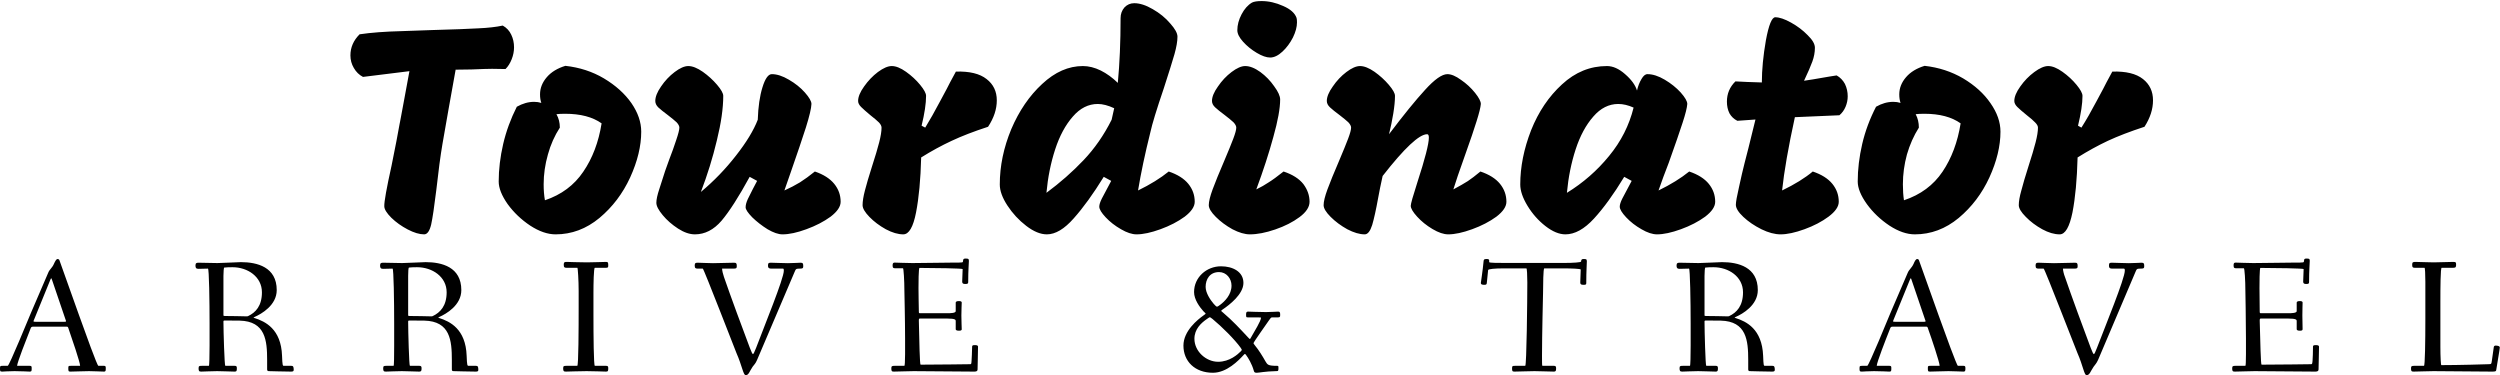 <svg data-v-423bf9ae="" xmlns="http://www.w3.org/2000/svg" viewBox="0 0 1285.986 193" class="fontAboveSlogan"><!----><!----><!----><g data-v-423bf9ae="" id="05a853ef-4a70-4449-bf9a-3778cce3e896" fill="black" transform="matrix(10.959,0,0,10.959,170.719,5.482)"><path d="M8.02 0.70L8.02 0.70Q8.29 0.85 8.42 1.13L8.42 1.13L8.42 1.13Q8.55 1.40 8.55 1.72L8.55 1.72L8.55 1.72Q8.55 2.00 8.44 2.28L8.44 2.28L8.44 2.28Q8.33 2.56 8.15 2.74L8.15 2.74L8.15 2.74Q7.94 2.73 7.52 2.73L7.52 2.73L7.52 2.73Q7.25 2.73 6.55 2.76L6.55 2.76L5.81 2.77L5.81 2.77Q5.88 2.37 5.47 4.66L5.47 4.66L5.19 6.26L5.19 6.26Q5.05 7.08 4.90 8.43L4.90 8.43L4.90 8.43Q4.76 9.58 4.66 10.04L4.66 10.04L4.66 10.04Q4.55 10.50 4.33 10.50L4.33 10.50L4.33 10.50Q4.00 10.50 3.56 10.27L3.56 10.27L3.56 10.27Q3.12 10.04 2.79 9.72L2.79 9.72L2.79 9.72Q2.46 9.39 2.46 9.18L2.46 9.18L2.46 9.18Q2.45 8.86 2.80 7.28L2.80 7.28L2.80 7.28Q3.07 5.95 3.18 5.31L3.18 5.31L3.18 5.31Q3.18 5.33 3.40 4.14L3.40 4.14L3.40 4.14Q3.60 3.08 3.64 2.84L3.64 2.84L1.46 3.11L1.46 3.11Q1.19 2.97 1.03 2.69L1.03 2.69L1.03 2.69Q0.87 2.42 0.87 2.10L0.87 2.10L0.87 2.10Q0.87 1.54 1.30 1.11L1.30 1.11L1.30 1.11Q2.10 0.99 3.30 0.96L3.30 0.96L3.30 0.96Q4.49 0.92 4.72 0.91L4.72 0.91L4.72 0.91Q6.19 0.87 6.87 0.83L6.87 0.83L6.87 0.83Q7.55 0.80 8.02 0.70L8.02 0.70ZM10.96 2.59L10.96 2.59Q11.96 2.70 12.77 3.18L12.77 3.18L12.77 3.18Q13.59 3.67 14.06 4.34L14.06 4.34L14.06 4.34Q14.52 5.01 14.52 5.68L14.52 5.68L14.52 5.68Q14.52 6.69 14 7.83L14 7.83L14 7.83Q13.48 8.96 12.56 9.73L12.56 9.73L12.56 9.73Q11.63 10.50 10.50 10.50L10.50 10.50L10.50 10.50Q9.94 10.50 9.31 10.09L9.31 10.09L9.31 10.09Q8.68 9.67 8.25 9.08L8.25 9.08L8.25 9.08Q7.83 8.48 7.83 8.02L7.83 8.02L7.83 8.02Q7.83 7.17 8.04 6.26L8.04 6.26L8.04 6.26Q8.25 5.36 8.68 4.51L8.68 4.51L8.68 4.51Q9.09 4.28 9.49 4.28L9.49 4.28L9.49 4.28Q9.67 4.28 9.83 4.33L9.83 4.33L9.83 4.33Q9.77 4.16 9.77 3.93L9.77 3.93L9.77 3.93Q9.77 3.49 10.09 3.12L10.09 3.12L10.09 3.12Q10.40 2.76 10.96 2.59L10.96 2.59ZM10.00 8.90L10.00 8.90Q11.16 8.51 11.80 7.56L11.80 7.56L11.80 7.56Q12.45 6.61 12.66 5.29L12.66 5.29L12.66 5.29Q12.03 4.84 10.95 4.84L10.95 4.84L10.95 4.84Q10.68 4.84 10.54 4.86L10.54 4.86L10.54 4.86Q10.70 5.14 10.70 5.49L10.70 5.49L10.70 5.49Q10.33 6.06 10.14 6.75L10.14 6.75L10.14 6.75Q9.94 7.45 9.94 8.15L9.94 8.15L9.94 8.15Q9.94 8.57 10.00 8.90L10.00 8.90ZM17.04 10.50L17.04 10.50Q16.67 10.50 16.25 10.23L16.25 10.23L16.25 10.23Q15.82 9.95 15.53 9.60L15.53 9.60L15.53 9.60Q15.23 9.24 15.23 9.02L15.23 9.02L15.23 9.02Q15.23 8.79 15.37 8.37L15.37 8.37L15.37 8.37Q15.50 7.95 15.64 7.53L15.64 7.53L15.64 7.53Q15.79 7.11 15.83 7L15.83 7L15.83 7Q16.02 6.51 16.16 6.08L16.16 6.08L16.16 6.08Q16.31 5.64 16.31 5.49L16.31 5.49L16.31 5.49Q16.31 5.38 16.18 5.24L16.18 5.24L16.18 5.24Q16.04 5.11 15.78 4.91L15.78 4.91L15.78 4.91Q15.47 4.68 15.32 4.54L15.32 4.54L15.32 4.54Q15.18 4.40 15.18 4.24L15.18 4.24L15.18 4.24Q15.18 3.95 15.45 3.56L15.45 3.56L15.45 3.56Q15.72 3.16 16.09 2.88L16.09 2.88L16.09 2.88Q16.46 2.60 16.73 2.60L16.73 2.60L16.73 2.60Q17.02 2.60 17.41 2.87L17.41 2.87L17.41 2.87Q17.79 3.14 18.08 3.48L18.08 3.48L18.08 3.48Q18.37 3.82 18.37 4.00L18.37 4.00L18.37 4.00Q18.37 4.87 18.07 6.09L18.07 6.09L18.07 6.09Q17.78 7.31 17.32 8.51L17.32 8.51L17.32 8.51Q18.24 7.74 18.97 6.80L18.97 6.80L18.97 6.80Q19.70 5.87 19.99 5.12L19.99 5.12L19.99 5.12Q20.02 4.21 20.21 3.60L20.21 3.60L20.21 3.60Q20.40 2.98 20.65 2.98L20.65 2.98L20.65 2.98Q21.01 2.98 21.45 3.24L21.45 3.24L21.45 3.24Q21.90 3.50 22.20 3.84L22.20 3.84L22.20 3.84Q22.51 4.19 22.51 4.38L22.51 4.38L22.51 4.38Q22.50 4.68 22.25 5.48L22.25 5.48L22.25 5.48Q21.99 6.29 21.55 7.55L21.55 7.55L21.55 7.55Q21.28 8.33 21.24 8.44L21.24 8.44L21.24 8.44Q21.64 8.26 21.97 8.06L21.97 8.06L21.97 8.06Q22.30 7.85 22.67 7.55L22.67 7.55L22.67 7.55Q23.28 7.76 23.58 8.13L23.58 8.13L23.58 8.13Q23.88 8.50 23.88 8.97L23.88 8.97L23.88 8.97Q23.88 9.31 23.41 9.67L23.41 9.67L23.41 9.67Q22.93 10.02 22.27 10.26L22.27 10.26L22.27 10.26Q21.62 10.50 21.15 10.50L21.15 10.50L21.15 10.50Q20.86 10.50 20.45 10.26L20.45 10.26L20.45 10.26Q20.05 10.01 19.73 9.70L19.73 9.70L19.73 9.70Q19.42 9.38 19.42 9.23L19.42 9.23L19.42 9.23Q19.42 9.07 19.52 8.85L19.52 8.85L19.52 8.85Q19.63 8.62 19.76 8.37L19.76 8.37L19.76 8.37Q19.89 8.11 19.96 7.99L19.96 7.99L19.61 7.80L19.61 7.80Q18.84 9.21 18.29 9.86L18.29 9.86L18.29 9.86Q17.74 10.50 17.04 10.50L17.04 10.50ZM26.82 10.50L26.82 10.50Q26.45 10.50 26.00 10.26L26.00 10.26L26.00 10.26Q25.55 10.01 25.23 9.68L25.23 9.68L25.23 9.68Q24.91 9.35 24.91 9.13L24.91 9.13L24.91 9.13Q24.91 8.86 25.02 8.44L25.02 8.44L25.02 8.44Q25.13 8.01 25.35 7.32L25.35 7.32L25.35 7.32Q25.58 6.61 25.69 6.18L25.69 6.18L25.69 6.18Q25.80 5.75 25.80 5.49L25.80 5.49L25.80 5.49Q25.80 5.38 25.68 5.25L25.68 5.25L25.68 5.25Q25.55 5.12 25.28 4.91L25.28 4.91L25.28 4.91Q24.98 4.66 24.84 4.52L24.84 4.52L24.84 4.52Q24.70 4.38 24.70 4.24L24.70 4.24L24.70 4.24Q24.70 3.95 24.98 3.56L24.98 3.56L24.98 3.56Q25.26 3.16 25.63 2.88L25.63 2.88L25.63 2.88Q26.01 2.60 26.28 2.60L26.28 2.60L26.28 2.60Q26.57 2.60 26.95 2.87L26.95 2.87L26.95 2.87Q27.33 3.14 27.61 3.48L27.61 3.48L27.61 3.48Q27.89 3.82 27.89 4.00L27.89 4.00L27.89 4.00Q27.89 4.54 27.68 5.40L27.68 5.40L27.85 5.49L27.85 5.49Q28.17 4.97 28.55 4.25L28.55 4.25L28.55 4.25Q28.94 3.53 29.02 3.36L29.02 3.36L29.29 2.86L29.29 2.86Q30.25 2.83 30.73 3.21L30.73 3.21L30.73 3.21Q31.21 3.58 31.21 4.21L31.21 4.21L31.21 4.21Q31.21 4.83 30.80 5.45L30.80 5.45L30.80 5.45Q29.79 5.78 29.09 6.11L29.09 6.11L29.09 6.11Q28.38 6.44 27.66 6.89L27.66 6.89L27.66 6.89Q27.62 8.44 27.42 9.47L27.42 9.47L27.42 9.47Q27.22 10.50 26.82 10.50L26.82 10.50ZM39.28 7.55L39.28 7.55Q39.90 7.76 40.20 8.13L40.20 8.13L40.20 8.13Q40.50 8.50 40.50 8.97L40.50 8.97L40.50 8.97Q40.50 9.31 40.03 9.67L40.03 9.67L40.03 9.67Q39.55 10.02 38.89 10.26L38.89 10.26L38.89 10.26Q38.23 10.50 37.77 10.50L37.77 10.50L37.77 10.50Q37.45 10.50 37.04 10.26L37.04 10.26L37.04 10.26Q36.62 10.02 36.32 9.70L36.32 9.70L36.32 9.70Q36.02 9.38 36.02 9.20L36.02 9.20L36.02 9.20Q36.02 9.06 36.14 8.82L36.14 8.82L36.14 8.82Q36.26 8.58 36.40 8.33L36.40 8.33L36.40 8.33Q36.54 8.08 36.58 7.99L36.58 7.99L36.23 7.80L36.23 7.80Q35.49 9.00 34.82 9.75L34.82 9.75L34.82 9.75Q34.16 10.50 33.56 10.50L33.56 10.50L33.56 10.50Q33.11 10.50 32.59 10.10L32.59 10.10L32.59 10.10Q32.07 9.70 31.71 9.15L31.71 9.15L31.71 9.15Q31.35 8.60 31.35 8.16L31.35 8.16L31.35 8.16Q31.35 6.86 31.89 5.56L31.89 5.56L31.89 5.56Q32.44 4.27 33.34 3.44L33.34 3.44L33.34 3.44Q34.24 2.60 35.25 2.60L35.25 2.60L35.25 2.60Q35.66 2.60 36.09 2.81L36.09 2.81L36.09 2.81Q36.51 3.02 36.89 3.39L36.89 3.39L36.89 3.39Q37.02 2.03 37.02 0.35L37.02 0.35L37.02 0.35Q37.02 0.06 37.20-0.15L37.20-0.15L37.20-0.15Q37.39-0.35 37.66-0.35L37.66-0.35L37.66-0.35Q38.05-0.35 38.53-0.07L38.53-0.07L38.53-0.07Q39.02 0.21 39.35 0.60L39.35 0.60L39.35 0.60Q39.69 0.98 39.69 1.22L39.69 1.22L39.69 1.22Q39.69 1.54 39.55 2.04L39.55 2.04L39.55 2.04Q39.41 2.53 39.05 3.64L39.05 3.64L39.05 3.64Q38.54 5.14 38.42 5.70L38.42 5.70L38.42 5.70Q38.04 7.22 37.84 8.44L37.84 8.44L37.84 8.44Q38.70 8.02 39.28 7.55L39.28 7.55ZM33.54 8.55L33.54 8.55Q34.50 7.84 35.28 7.02L35.28 7.02L35.28 7.02Q36.06 6.20 36.60 5.12L36.60 5.12L36.72 4.58L36.72 4.58Q36.29 4.38 35.95 4.38L35.95 4.38L35.95 4.38Q35.29 4.38 34.78 4.97L34.78 4.97L34.78 4.97Q34.26 5.56 33.95 6.51L33.95 6.51L33.95 6.51Q33.64 7.46 33.54 8.55L33.54 8.55ZM44.04 2.20L44.04 2.20Q43.78 2.20 43.41 1.98L43.41 1.98L43.41 1.98Q43.04 1.76 42.77 1.46L42.77 1.46L42.77 1.46Q42.50 1.16 42.50 0.92L42.50 0.92L42.50 0.92Q42.50 0.55 42.70 0.17L42.70 0.17L42.70 0.17Q42.90-0.21 43.19-0.38L43.19-0.38L43.19-0.38Q43.33-0.45 43.64-0.45L43.64-0.45L43.64-0.45Q44.14-0.45 44.65-0.22L44.65-0.22L44.65-0.22Q45.16 0 45.28 0.34L45.28 0.34L45.28 0.34Q45.30 0.41 45.30 0.55L45.30 0.55L45.30 0.55Q45.30 0.87 45.11 1.26L45.11 1.26L45.11 1.26Q44.91 1.65 44.62 1.92L44.62 1.92L44.62 1.92Q44.32 2.20 44.04 2.20L44.04 2.20ZM43.09 10.50L43.09 10.50Q42.73 10.50 42.27 10.26L42.27 10.26L42.27 10.26Q41.82 10.01 41.49 9.68L41.49 9.68L41.49 9.68Q41.16 9.35 41.16 9.13L41.16 9.13L41.16 9.13Q41.16 8.88 41.34 8.39L41.34 8.39L41.34 8.39Q41.52 7.90 41.89 7.04L41.89 7.04L41.89 7.04Q42.17 6.38 42.31 6.01L42.31 6.01L42.31 6.01Q42.45 5.64 42.45 5.49L42.45 5.49L42.45 5.49Q42.45 5.38 42.32 5.24L42.32 5.24L42.32 5.24Q42.18 5.11 41.92 4.91L41.92 4.91L41.92 4.91Q41.61 4.68 41.46 4.54L41.46 4.54L41.46 4.54Q41.31 4.40 41.31 4.24L41.31 4.24L41.31 4.24Q41.31 3.95 41.59 3.56L41.59 3.56L41.59 3.56Q41.86 3.16 42.23 2.88L42.23 2.88L42.23 2.88Q42.60 2.60 42.87 2.60L42.87 2.60L42.87 2.60Q43.19 2.60 43.58 2.88L43.58 2.88L43.58 2.88Q43.96 3.16 44.23 3.55L44.23 3.55L44.23 3.55Q44.51 3.93 44.51 4.17L44.51 4.17L44.51 4.17Q44.51 4.79 44.19 5.93L44.19 5.93L44.19 5.93Q43.88 7.07 43.39 8.39L43.39 8.39L43.39 8.39Q43.72 8.23 43.97 8.06L43.97 8.06L43.97 8.06Q44.23 7.90 44.67 7.55L44.67 7.55L44.67 7.55Q45.30 7.76 45.60 8.14L45.60 8.14L45.60 8.14Q45.89 8.53 45.89 8.97L45.89 8.97L45.89 8.97Q45.89 9.34 45.42 9.69L45.42 9.69L45.42 9.69Q44.95 10.04 44.28 10.27L44.28 10.27L44.28 10.27Q43.61 10.50 43.09 10.50L43.09 10.50ZM53.91 7.55L53.91 7.55Q54.53 7.76 54.83 8.13L54.83 8.13L54.83 8.13Q55.13 8.50 55.13 8.97L55.13 8.97L55.13 8.97Q55.13 9.31 54.66 9.67L54.66 9.67L54.66 9.67Q54.18 10.02 53.52 10.26L53.52 10.26L53.52 10.26Q52.86 10.50 52.40 10.50L52.40 10.50L52.40 10.50Q52.08 10.50 51.66 10.25L51.66 10.25L51.66 10.25Q51.24 10.00 50.94 9.67L50.94 9.67L50.94 9.67Q50.64 9.34 50.64 9.16L50.64 9.16L50.64 9.16Q50.64 9.02 50.95 8.06L50.95 8.06L50.95 8.06Q51.49 6.40 51.49 5.96L51.49 5.96L51.49 5.96Q51.49 5.80 51.41 5.80L51.41 5.80L51.41 5.80Q50.85 5.80 49.32 7.76L49.32 7.76L49.32 7.76Q49.27 7.98 49.20 8.32L49.20 8.32L49.20 8.32Q49.14 8.65 49.11 8.79L49.11 8.79L49.11 8.79Q48.96 9.62 48.83 10.06L48.83 10.06L48.83 10.06Q48.69 10.50 48.48 10.50L48.48 10.50L48.48 10.50Q48.12 10.50 47.66 10.26L47.66 10.26L47.66 10.26Q47.21 10.01 46.88 9.68L46.88 9.68L46.88 9.68Q46.55 9.35 46.55 9.13L46.55 9.13L46.55 9.13Q46.55 8.88 46.73 8.39L46.73 8.39L46.73 8.39Q46.91 7.90 47.28 7.04L47.28 7.04L47.28 7.04Q47.56 6.38 47.70 6.01L47.70 6.01L47.70 6.01Q47.84 5.64 47.84 5.49L47.84 5.49L47.84 5.49Q47.84 5.38 47.71 5.24L47.71 5.24L47.71 5.24Q47.57 5.11 47.31 4.91L47.31 4.91L47.31 4.91Q47.00 4.68 46.85 4.54L46.85 4.54L46.85 4.54Q46.70 4.40 46.70 4.24L46.70 4.24L46.70 4.24Q46.70 3.95 46.98 3.56L46.98 3.56L46.98 3.56Q47.25 3.16 47.62 2.88L47.62 2.88L47.62 2.88Q47.99 2.60 48.26 2.60L48.26 2.60L48.26 2.60Q48.55 2.60 48.94 2.87L48.94 2.87L48.94 2.87Q49.32 3.14 49.61 3.48L49.61 3.48L49.61 3.48Q49.90 3.82 49.90 4.00L49.90 4.00L49.90 4.00Q49.90 4.34 49.82 4.83L49.82 4.83L49.82 4.83Q49.74 5.32 49.62 5.80L49.62 5.80L49.62 5.80Q50.64 4.45 51.31 3.72L51.31 3.72L51.31 3.72Q51.98 2.98 52.36 2.98L52.36 2.98L52.36 2.98Q52.63 2.98 53.00 3.25L53.00 3.25L53.00 3.25Q53.38 3.51 53.66 3.86L53.66 3.86L53.66 3.86Q53.93 4.20 53.93 4.38L53.93 4.38L53.93 4.38Q53.91 4.62 53.73 5.19L53.73 5.19L53.73 5.19Q53.55 5.77 53.21 6.72L53.21 6.72L53.21 6.72Q52.77 7.95 52.64 8.39L52.64 8.39L52.64 8.39Q53.07 8.16 53.32 8.00L53.32 8.00L53.32 8.00Q53.56 7.84 53.91 7.55L53.91 7.55ZM62.27 8.44L62.27 8.44Q63.13 8.02 63.71 7.55L63.71 7.55L63.71 7.55Q64.33 7.76 64.63 8.13L64.63 8.13L64.63 8.13Q64.93 8.50 64.93 8.97L64.93 8.97L64.93 8.97Q64.93 9.31 64.46 9.67L64.46 9.67L64.46 9.67Q63.98 10.02 63.32 10.26L63.32 10.26L63.32 10.26Q62.66 10.50 62.20 10.50L62.20 10.50L62.20 10.50Q61.88 10.50 61.47 10.26L61.47 10.26L61.47 10.26Q61.05 10.02 60.75 9.70L60.75 9.70L60.75 9.70Q60.45 9.38 60.45 9.20L60.45 9.20L60.45 9.20Q60.45 9.06 60.57 8.82L60.57 8.82L60.57 8.82Q60.69 8.58 60.83 8.33L60.83 8.33L60.83 8.33Q60.97 8.08 61.01 7.99L61.01 7.99L60.66 7.80L60.66 7.80Q59.92 9.02 59.24 9.76L59.24 9.76L59.24 9.76Q58.56 10.50 57.90 10.50L57.90 10.50L57.90 10.50Q57.46 10.50 56.96 10.11L56.96 10.11L56.96 10.11Q56.46 9.72 56.12 9.16L56.12 9.16L56.12 9.16Q55.78 8.60 55.78 8.16L55.78 8.16L55.78 8.16Q55.78 6.92 56.29 5.61L56.29 5.61L56.29 5.61Q56.81 4.31 57.74 3.46L57.74 3.46L57.74 3.46Q58.67 2.60 59.85 2.60L59.85 2.60L59.85 2.60Q60.27 2.60 60.70 2.98L60.70 2.98L60.70 2.98Q61.14 3.36 61.26 3.75L61.26 3.75L61.26 3.75Q61.33 3.44 61.47 3.21L61.47 3.21L61.47 3.21Q61.60 2.98 61.75 2.98L61.75 2.98L61.75 2.98Q62.12 2.98 62.56 3.24L62.56 3.24L62.56 3.24Q63.00 3.50 63.31 3.84L63.31 3.84L63.31 3.84Q63.62 4.19 63.62 4.38L63.62 4.38L63.62 4.38Q63.60 4.65 63.40 5.26L63.40 5.26L63.40 5.26Q63.20 5.88 62.75 7.14L62.75 7.14L62.75 7.14Q62.48 7.83 62.27 8.44L62.27 8.44ZM57.97 8.55L57.97 8.55Q59.11 7.85 59.95 6.82L59.95 6.82L59.95 6.82Q60.79 5.80 61.10 4.55L61.10 4.55L61.10 4.55Q60.72 4.38 60.38 4.38L60.38 4.38L60.38 4.38Q59.72 4.38 59.21 4.97L59.21 4.97L59.21 4.97Q58.69 5.56 58.38 6.51L58.38 6.51L58.38 6.51Q58.07 7.46 57.97 8.55L57.97 8.55ZM70.76 4.91L68.67 5.00L68.67 5.00Q68.21 7.11 68.07 8.44L68.07 8.44L68.07 8.44Q68.96 8.01 69.51 7.55L69.51 7.55L69.51 7.55Q70.13 7.76 70.43 8.13L70.43 8.13L70.43 8.13Q70.73 8.50 70.73 8.97L70.73 8.97L70.73 8.97Q70.73 9.31 70.25 9.67L70.25 9.67L70.25 9.67Q69.78 10.02 69.12 10.26L69.12 10.26L69.12 10.26Q68.46 10.50 68.00 10.50L68.00 10.50L68.00 10.50Q67.59 10.50 67.10 10.26L67.10 10.26L67.10 10.26Q66.60 10.01 66.25 9.68L66.25 9.68L66.25 9.68Q65.90 9.35 65.90 9.11L65.90 9.11L65.90 9.11Q65.90 8.92 66.05 8.27L66.05 8.27L66.05 8.27Q66.19 7.62 66.31 7.15L66.31 7.15L66.31 7.15Q66.43 6.68 66.49 6.45L66.49 6.45L66.82 5.11L65.97 5.17L65.97 5.17Q65.73 5.05 65.60 4.82L65.60 4.82L65.60 4.82Q65.48 4.58 65.48 4.27L65.48 4.27L65.48 4.27Q65.48 3.71 65.88 3.32L65.88 3.32L65.88 3.32Q66.39 3.35 67.12 3.37L67.12 3.37L67.12 3.37Q67.12 2.48 67.31 1.39L67.31 1.39L67.31 1.39Q67.51 0.31 67.75 0.31L67.75 0.31L67.75 0.31Q68.04 0.31 68.49 0.56L68.49 0.56L68.49 0.56Q68.94 0.81 69.27 1.15L69.27 1.15L69.27 1.15Q69.61 1.48 69.61 1.74L69.61 1.74L69.61 1.74Q69.61 2.06 69.49 2.39L69.49 2.39L69.49 2.39Q69.37 2.72 69.10 3.29L69.10 3.29L69.10 3.29Q69.34 3.26 70.31 3.09L70.31 3.09L70.63 3.04L70.63 3.04Q70.88 3.18 71.02 3.44L71.02 3.44L71.02 3.44Q71.15 3.71 71.15 4.02L71.15 4.02L71.15 4.02Q71.15 4.27 71.05 4.51L71.05 4.51L71.05 4.51Q70.95 4.75 70.76 4.91L70.76 4.91ZM74.76 2.59L74.76 2.59Q75.75 2.70 76.57 3.18L76.57 3.18L76.57 3.18Q77.39 3.67 77.85 4.34L77.85 4.34L77.85 4.34Q78.32 5.01 78.32 5.68L78.32 5.68L78.32 5.68Q78.32 6.69 77.80 7.83L77.80 7.83L77.80 7.83Q77.28 8.96 76.36 9.73L76.36 9.73L76.36 9.73Q75.43 10.50 74.30 10.50L74.30 10.50L74.30 10.50Q73.74 10.50 73.11 10.09L73.11 10.09L73.11 10.09Q72.48 9.67 72.05 9.08L72.05 9.08L72.05 9.08Q71.62 8.48 71.62 8.02L71.62 8.02L71.62 8.02Q71.62 7.17 71.83 6.26L71.83 6.26L71.83 6.26Q72.04 5.36 72.48 4.51L72.48 4.51L72.48 4.51Q72.88 4.28 73.29 4.28L73.29 4.28L73.29 4.28Q73.47 4.28 73.63 4.33L73.63 4.33L73.63 4.33Q73.57 4.16 73.57 3.93L73.57 3.93L73.57 3.93Q73.57 3.49 73.89 3.12L73.89 3.12L73.89 3.12Q74.20 2.76 74.76 2.59L74.76 2.59ZM73.79 8.90L73.79 8.90Q74.96 8.51 75.60 7.56L75.60 7.56L75.60 7.56Q76.24 6.61 76.45 5.29L76.45 5.29L76.45 5.29Q75.82 4.84 74.75 4.84L74.75 4.84L74.75 4.84Q74.48 4.84 74.34 4.86L74.34 4.86L74.34 4.86Q74.49 5.14 74.49 5.49L74.49 5.49L74.49 5.49Q74.13 6.06 73.93 6.75L73.93 6.75L73.93 6.75Q73.74 7.45 73.74 8.15L73.74 8.15L73.74 8.15Q73.74 8.57 73.79 8.90L73.79 8.90ZM81.10 10.50L81.10 10.50Q80.72 10.50 80.28 10.26L80.28 10.26L80.28 10.26Q79.83 10.01 79.51 9.68L79.51 9.68L79.51 9.68Q79.18 9.35 79.18 9.13L79.18 9.13L79.18 9.13Q79.18 8.86 79.30 8.44L79.30 8.44L79.30 8.44Q79.41 8.01 79.63 7.32L79.63 7.32L79.63 7.32Q79.86 6.61 79.97 6.18L79.97 6.18L79.97 6.18Q80.08 5.75 80.08 5.49L80.08 5.49L80.08 5.49Q80.08 5.38 79.95 5.25L79.95 5.25L79.95 5.25Q79.83 5.12 79.56 4.91L79.56 4.91L79.56 4.91Q79.25 4.66 79.11 4.52L79.11 4.52L79.11 4.52Q78.97 4.38 78.97 4.24L78.97 4.24L78.97 4.24Q78.97 3.95 79.25 3.56L79.25 3.56L79.25 3.56Q79.53 3.16 79.91 2.88L79.91 2.88L79.91 2.88Q80.29 2.60 80.56 2.60L80.56 2.60L80.56 2.60Q80.85 2.60 81.23 2.87L81.23 2.87L81.23 2.87Q81.61 3.14 81.89 3.48L81.89 3.48L81.89 3.48Q82.17 3.82 82.17 4.00L82.17 4.00L82.17 4.00Q82.17 4.54 81.96 5.40L81.96 5.40L82.12 5.49L82.12 5.49Q82.45 4.97 82.83 4.25L82.83 4.25L82.83 4.25Q83.22 3.53 83.30 3.36L83.30 3.36L83.57 2.86L83.57 2.86Q84.53 2.83 85.01 3.21L85.01 3.21L85.01 3.21Q85.48 3.58 85.48 4.21L85.48 4.21L85.48 4.21Q85.48 4.83 85.08 5.45L85.08 5.45L85.08 5.45Q84.07 5.78 83.36 6.11L83.36 6.11L83.36 6.11Q82.66 6.44 81.94 6.89L81.94 6.89L81.94 6.89Q81.90 8.44 81.70 9.47L81.70 9.47L81.70 9.47Q81.49 10.50 81.10 10.50L81.10 10.50Z"></path></g><!----><!----><g data-v-423bf9ae="" id="d1e114be-238c-467c-a840-e05eeaf3fc69" fill="black" transform="matrix(5.946,0,0,5.946,-2.26,115.755)"><path d="M0.38 12.39C0.38 12.63 0.38 12.68 0.57 12.68C0.74 12.68 1.06 12.64 1.64 12.64C2.25 12.64 2.80 12.68 2.95 12.68C3.12 12.68 3.12 12.61 3.12 12.40C3.12 12.24 3.12 12.18 2.95 12.18L1.88 12.18C1.88 12.18 1.86 12.18 1.86 12.17C1.88 11.87 2.65 9.90 3.00 9.02C3.07 8.83 3.08 8.79 3.29 8.79L6.12 8.79C6.26 8.79 6.26 8.81 6.33 9.03C6.59 9.77 7.31 11.89 7.31 12.17C7.31 12.18 7.29 12.18 7.29 12.18L6.52 12.18C6.30 12.18 6.29 12.19 6.29 12.39C6.29 12.63 6.30 12.68 6.47 12.68C6.79 12.68 7.66 12.64 8.08 12.64C8.50 12.64 9.17 12.68 9.38 12.68C9.52 12.68 9.53 12.61 9.53 12.40C9.53 12.24 9.52 12.18 9.38 12.18L8.89 12.18C8.79 12.18 7.77 9.34 7.21 7.78L5.53 3.07C5.52 3.00 5.45 2.94 5.36 2.94C5.24 2.94 5.14 3.16 5.05 3.35C4.90 3.71 4.66 3.84 4.55 4.13L3.07 7.57C2.88 8.01 1.18 12.18 1.05 12.18L0.63 12.18C0.41 12.18 0.38 12.19 0.38 12.39ZM3.28 8.33C3.28 8.30 3.30 8.23 3.35 8.13L4.72 4.77C4.76 4.66 4.79 4.61 4.82 4.61C4.83 4.61 4.84 4.63 4.89 4.77L6.05 8.18C6.08 8.25 6.09 8.29 6.09 8.32C6.09 8.36 6.06 8.37 5.96 8.37L3.46 8.37C3.28 8.37 3.28 8.34 3.28 8.33ZM17.29 3.51C17.29 3.72 17.36 3.79 17.56 3.79L18.37 3.77C18.47 3.77 18.51 6.61 18.51 8.55L18.51 10.42C18.51 11.30 18.49 12.18 18.45 12.18L17.85 12.18C17.63 12.18 17.56 12.19 17.56 12.39C17.56 12.63 17.60 12.68 17.79 12.68C17.92 12.68 18.75 12.64 19.17 12.64C19.59 12.64 20.36 12.68 20.68 12.68C20.85 12.68 20.87 12.61 20.87 12.40C20.87 12.24 20.85 12.18 20.68 12.18L19.87 12.18C19.80 12.18 19.71 9.18 19.71 8.37C19.71 8.30 19.71 8.26 19.82 8.26C20.22 8.26 20.82 8.27 21.11 8.27C23.35 8.32 23.49 10.00 23.49 11.68L23.49 12.49C23.49 12.61 23.55 12.64 23.65 12.64C23.65 12.64 25.09 12.68 25.56 12.68C25.73 12.68 25.79 12.64 25.79 12.53C25.79 12.24 25.73 12.18 25.58 12.18L24.93 12.18C24.84 12.18 24.81 12.14 24.78 11.31C24.70 8.99 23.32 8.34 22.41 8.05C22.27 8.01 22.30 8.01 22.41 7.95C23.00 7.69 24.32 6.94 24.32 5.63C24.32 3.63 22.62 3.21 21.22 3.21C20.90 3.21 19.61 3.29 19.19 3.29C18.77 3.29 17.79 3.26 17.57 3.26C17.39 3.26 17.29 3.28 17.29 3.51ZM19.71 7.80L19.71 4.40C19.71 4.05 19.74 3.68 19.78 3.68C19.99 3.65 20.27 3.65 20.50 3.65C21.80 3.65 23.04 4.47 23.04 5.82C23.04 6.99 22.50 7.57 21.84 7.88C21.80 7.90 21.76 7.90 21.69 7.90C21.21 7.88 20.50 7.88 19.89 7.87C19.73 7.87 19.71 7.85 19.71 7.80ZM33.26 3.51C33.26 3.72 33.33 3.79 33.53 3.79L34.34 3.77C34.44 3.77 34.48 6.61 34.48 8.55L34.48 10.42C34.48 11.30 34.47 12.18 34.43 12.18L33.82 12.18C33.60 12.18 33.53 12.19 33.53 12.39C33.53 12.63 33.57 12.68 33.77 12.68C33.89 12.68 34.72 12.64 35.14 12.64C35.56 12.64 36.33 12.68 36.65 12.68C36.82 12.68 36.85 12.61 36.85 12.40C36.85 12.24 36.82 12.18 36.65 12.18L35.84 12.18C35.77 12.18 35.69 9.18 35.69 8.37C35.69 8.30 35.69 8.26 35.80 8.26C36.19 8.26 36.79 8.27 37.09 8.27C39.33 8.32 39.47 10.00 39.47 11.68L39.47 12.49C39.47 12.61 39.52 12.64 39.62 12.64C39.62 12.64 41.06 12.68 41.54 12.68C41.71 12.68 41.76 12.64 41.76 12.53C41.76 12.24 41.71 12.18 41.55 12.18L40.91 12.18C40.81 12.18 40.78 12.14 40.75 11.31C40.67 8.99 39.30 8.34 38.39 8.05C38.25 8.01 38.28 8.01 38.39 7.95C38.98 7.69 40.29 6.94 40.29 5.63C40.29 3.63 38.60 3.21 37.20 3.21C36.88 3.21 35.59 3.29 35.17 3.29C34.75 3.29 33.77 3.26 33.54 3.26C33.36 3.26 33.26 3.28 33.26 3.51ZM35.69 7.80L35.69 4.40C35.69 4.05 35.71 3.68 35.76 3.68C35.97 3.65 36.25 3.65 36.47 3.65C37.77 3.65 39.02 4.47 39.02 5.82C39.02 6.99 38.47 7.57 37.81 7.88C37.77 7.90 37.73 7.90 37.66 7.90C37.18 7.88 36.47 7.88 35.87 7.87C35.70 7.87 35.69 7.85 35.69 7.80ZM49.10 12.39C49.10 12.63 49.14 12.68 49.34 12.68C49.66 12.68 50.41 12.64 51.13 12.64C51.79 12.64 52.58 12.68 52.81 12.68C52.98 12.68 53.00 12.61 53.00 12.40C53.00 12.24 52.98 12.18 52.81 12.18L51.84 12.18C51.74 12.18 51.72 9.55 51.72 7.76L51.72 5.87C51.72 5.14 51.74 3.70 51.84 3.70L52.75 3.70C52.98 3.70 53.00 3.68 53.00 3.49C53.00 3.25 52.98 3.19 52.81 3.19C52.49 3.19 51.81 3.23 51.16 3.23C50.34 3.23 49.63 3.19 49.41 3.19C49.22 3.19 49.15 3.21 49.15 3.44C49.15 3.68 49.24 3.70 49.41 3.70L50.33 3.70C50.37 3.70 50.44 4.79 50.44 5.71L50.44 7.08C50.44 8.92 50.43 12.18 50.32 12.18L49.39 12.18C49.17 12.18 49.10 12.19 49.10 12.39ZM60.48 3.51C60.48 3.75 60.58 3.77 60.75 3.77L61.18 3.77C61.26 3.77 64.05 10.99 64.09 11.07C64.58 12.18 64.68 12.99 64.89 12.99C65.16 12.99 65.21 12.67 65.49 12.26C65.65 12.04 65.73 12.01 65.88 11.66L69.12 4.06C69.23 3.81 69.22 3.77 69.58 3.77C69.80 3.77 69.87 3.75 69.87 3.56C69.87 3.32 69.83 3.26 69.64 3.26C69.50 3.26 68.96 3.30 68.54 3.30C68.12 3.30 67.30 3.26 67.07 3.26C66.88 3.26 66.82 3.29 66.82 3.51C66.82 3.75 66.95 3.77 67.12 3.77L68.11 3.77C68.18 3.77 68.19 3.81 68.19 3.95C68.19 4.63 66.51 8.72 65.79 10.63C65.65 10.99 65.56 11.17 65.52 11.17C65.48 11.17 65.38 10.98 65.24 10.60C64.67 9.10 63.53 6.01 63.01 4.49C62.93 4.27 62.85 3.93 62.85 3.79L62.85 3.77L63.83 3.77C64.05 3.77 64.12 3.75 64.12 3.56C64.12 3.32 64.08 3.26 63.88 3.26C63.56 3.26 62.48 3.30 62.06 3.30C61.64 3.30 60.93 3.26 60.75 3.26C60.56 3.26 60.48 3.28 60.48 3.51ZM77.49 12.39C77.49 12.63 77.52 12.68 77.71 12.68C78.04 12.68 79.00 12.64 79.42 12.64C79.84 12.64 84.35 12.68 84.67 12.68C84.80 12.68 84.95 12.66 84.95 12.49C84.95 12.07 84.99 11.23 84.99 10.53C84.99 10.39 84.84 10.39 84.71 10.39C84.60 10.39 84.48 10.39 84.48 10.51C84.46 11.06 84.46 11.41 84.43 11.76C84.41 12.01 84.41 12.04 84.31 12.04C84.15 12.04 81.52 12.08 80.02 12.08C79.95 12.08 79.91 10.11 79.87 8.26C79.87 8.06 79.91 8.09 80.05 8.09L82.33 8.09C83.03 8.09 83.06 8.20 83.06 8.30L83.06 9.00C83.06 9.14 83.24 9.14 83.36 9.14C83.45 9.14 83.58 9.13 83.58 9.02C83.58 8.83 83.55 8.33 83.55 7.83C83.55 7.32 83.58 6.83 83.58 6.71C83.58 6.59 83.44 6.58 83.34 6.58C83.23 6.58 83.06 6.59 83.06 6.72L83.06 7.45C83.06 7.62 82.61 7.63 82.33 7.63L80.00 7.63C79.88 7.63 79.87 7.63 79.87 7.45C79.86 6.75 79.84 6.06 79.84 5.46C79.84 5.12 79.84 3.71 79.93 3.71C81.16 3.71 83.66 3.75 83.66 3.81C83.66 3.99 83.62 4.83 83.62 4.89C83.62 5.04 83.69 5.10 83.87 5.10C84.07 5.10 84.14 5.08 84.14 4.94C84.14 3.85 84.20 3.36 84.20 3.09C84.20 2.91 84.11 2.90 83.92 2.90C83.72 2.90 83.72 2.95 83.69 3.11C83.68 3.25 83.75 3.25 82.84 3.25C82.22 3.25 80.08 3.29 79.31 3.29C78.82 3.29 77.88 3.25 77.78 3.25C77.66 3.25 77.60 3.30 77.60 3.49C77.60 3.72 77.67 3.74 77.84 3.74L78.50 3.74C78.55 3.74 78.62 4.79 78.62 5.71C78.62 5.80 78.68 8.27 78.68 9.83L78.68 11.17C78.68 11.84 78.65 12.18 78.62 12.18L77.77 12.18C77.55 12.18 77.49 12.21 77.49 12.39ZM102.76 10.43C102.76 11.79 103.75 12.78 105.31 12.78C106.51 12.78 107.53 11.72 107.97 11.24C108.08 11.12 108.09 11.12 108.19 11.26C108.36 11.49 108.68 12.00 108.85 12.61C108.89 12.74 108.93 12.78 109.10 12.78C109.31 12.78 109.82 12.66 110.75 12.64C110.96 12.64 110.98 12.63 110.98 12.39C110.98 12.19 110.98 12.18 110.85 12.18C110.07 12.18 110.03 12.08 109.86 11.80C109.62 11.37 109.26 10.79 108.95 10.42C108.86 10.30 108.82 10.25 108.82 10.22C108.86 10.08 109.89 8.64 110.17 8.23C110.28 8.06 110.35 7.99 110.42 7.99L110.89 7.99C111.09 7.99 111.13 7.98 111.13 7.78C111.13 7.55 111.10 7.49 110.95 7.49C110.81 7.49 110.29 7.53 109.91 7.53C109.20 7.53 108.58 7.49 108.36 7.49C108.23 7.49 108.18 7.53 108.18 7.74C108.18 7.97 108.18 7.99 108.36 7.99L109.24 7.99C109.48 7.99 109.47 8.01 109.47 8.02C109.47 8.30 108.91 9.18 108.61 9.72C108.51 9.90 108.53 9.91 108.36 9.73C107.63 8.95 107.03 8.29 106.18 7.57C105.99 7.42 105.98 7.42 106.19 7.28C106.72 6.92 107.95 5.99 107.95 5.01C107.95 4.03 107.02 3.57 106.01 3.57C104.76 3.57 103.68 4.52 103.68 5.80C103.68 6.45 104.17 7.10 104.48 7.45C104.59 7.57 104.68 7.63 104.68 7.66C104.68 7.69 104.62 7.73 104.51 7.81C103.99 8.18 102.76 9.16 102.76 10.43ZM103.71 9.84C103.71 9.00 104.30 8.48 104.72 8.18C104.90 8.05 105.00 7.98 105.04 7.98C105.10 7.98 105.15 8.04 105.28 8.13C106.08 8.79 107.20 9.90 107.72 10.63C107.77 10.72 107.81 10.77 107.81 10.79C107.81 10.82 107.79 10.85 107.74 10.91C107.46 11.19 106.76 11.83 105.76 11.83C104.72 11.83 103.71 10.93 103.71 9.84ZM104.68 5.35C104.68 4.69 105.04 4.07 105.84 4.07C106.48 4.07 106.92 4.63 106.92 5.24C106.92 6.03 106.33 6.61 105.94 6.90C105.80 7.00 105.73 7.06 105.66 7.06C105.60 7.06 105.52 6.97 105.38 6.82C105.08 6.47 104.68 5.87 104.68 5.35ZM128.49 5.01C128.49 5.17 128.67 5.17 128.80 5.17C128.95 5.17 129.00 5.15 129.01 4.97L129.12 3.89C129.14 3.81 129.68 3.75 130.44 3.75L132.43 3.75C132.48 3.75 132.51 4.35 132.51 4.97C132.51 6.43 132.45 12.18 132.33 12.18L131.46 12.18C131.24 12.18 131.19 12.19 131.19 12.39C131.19 12.63 131.21 12.68 131.40 12.68C131.73 12.68 132.71 12.64 133.13 12.64C133.55 12.64 134.48 12.68 134.81 12.68C134.97 12.68 135.00 12.61 135.00 12.40C135.00 12.24 134.97 12.18 134.81 12.18L133.81 12.18C133.78 12.18 133.78 11.76 133.78 11.31C133.78 9.56 133.87 5.96 133.87 5.92C133.88 5.18 133.88 3.75 133.98 3.75L135.59 3.75C136.30 3.75 137.13 3.78 137.13 3.85C137.13 3.99 137.09 4.90 137.09 4.97C137.09 5.12 137.16 5.17 137.34 5.17C137.54 5.17 137.61 5.17 137.61 5.03C137.61 3.93 137.66 3.40 137.66 3.14C137.66 2.94 137.58 2.94 137.38 2.94C137.23 2.94 137.17 2.98 137.16 3.16C137.16 3.23 136.51 3.28 135.67 3.28L130.68 3.28C130.02 3.28 129.21 3.28 129.21 3.21L129.21 3.07C129.21 2.94 129.08 2.94 128.98 2.94C128.76 2.94 128.73 3.00 128.72 3.19C128.66 3.89 128.49 4.97 128.49 5.01ZM145.42 3.51C145.42 3.72 145.49 3.79 145.68 3.79L146.50 3.77C146.59 3.77 146.64 6.61 146.64 8.55L146.64 10.42C146.64 11.30 146.62 12.18 146.58 12.18L145.98 12.18C145.75 12.18 145.68 12.19 145.68 12.39C145.68 12.63 145.73 12.68 145.92 12.68C146.05 12.68 146.87 12.64 147.29 12.64C147.71 12.64 148.48 12.68 148.81 12.68C148.97 12.68 149.00 12.61 149.00 12.40C149.00 12.24 148.97 12.18 148.81 12.18L147.99 12.18C147.92 12.18 147.84 9.18 147.84 8.37C147.84 8.30 147.84 8.26 147.95 8.26C148.34 8.26 148.95 8.27 149.24 8.27C151.48 8.32 151.62 10.00 151.62 11.68L151.62 12.49C151.62 12.61 151.68 12.64 151.77 12.64C151.77 12.64 153.22 12.68 153.69 12.68C153.86 12.68 153.92 12.64 153.92 12.53C153.92 12.24 153.86 12.18 153.71 12.18L153.06 12.18C152.96 12.18 152.94 12.14 152.91 11.31C152.82 8.99 151.45 8.34 150.54 8.05C150.40 8.01 150.43 8.01 150.54 7.95C151.13 7.69 152.45 6.94 152.45 5.63C152.45 3.63 150.75 3.21 149.35 3.21C149.03 3.21 147.74 3.29 147.32 3.29C146.90 3.29 145.92 3.26 145.70 3.26C145.52 3.26 145.42 3.28 145.42 3.51ZM147.84 7.80L147.84 4.40C147.84 4.05 147.87 3.68 147.91 3.68C148.12 3.65 148.40 3.65 148.62 3.65C149.93 3.65 151.17 4.47 151.17 5.82C151.17 6.99 150.63 7.57 149.97 7.88C149.93 7.90 149.88 7.90 149.81 7.90C149.34 7.88 148.62 7.88 148.02 7.87C147.85 7.87 147.84 7.85 147.84 7.80ZM161.25 12.39C161.25 12.63 161.25 12.68 161.45 12.68C161.62 12.68 161.94 12.64 162.51 12.64C163.13 12.64 163.67 12.68 163.83 12.68C164.00 12.68 164.00 12.61 164.00 12.40C164.00 12.24 164.00 12.18 163.83 12.18L162.75 12.18C162.75 12.18 162.74 12.18 162.74 12.17C162.75 11.87 163.52 9.90 163.87 9.02C163.94 8.83 163.95 8.79 164.16 8.79L166.99 8.79C167.13 8.79 167.13 8.81 167.20 9.03C167.47 9.77 168.18 11.89 168.18 12.17C168.18 12.18 168.17 12.18 168.17 12.18L167.40 12.18C167.17 12.18 167.16 12.19 167.16 12.39C167.16 12.63 167.17 12.68 167.34 12.68C167.66 12.68 168.53 12.64 168.95 12.64C169.37 12.64 170.04 12.68 170.25 12.68C170.39 12.68 170.41 12.61 170.41 12.40C170.41 12.24 170.39 12.18 170.25 12.18L169.76 12.18C169.67 12.18 168.64 9.34 168.08 7.78L166.40 3.07C166.39 3.00 166.32 2.94 166.24 2.94C166.11 2.94 166.01 3.16 165.93 3.35C165.77 3.71 165.54 3.84 165.42 4.13L163.94 7.57C163.76 8.01 162.05 12.18 161.92 12.18L161.50 12.18C161.28 12.18 161.25 12.19 161.25 12.39ZM164.15 8.33C164.15 8.30 164.18 8.23 164.22 8.13L165.59 4.77C165.63 4.66 165.66 4.61 165.69 4.61C165.70 4.61 165.72 4.63 165.76 4.77L166.92 8.18C166.95 8.25 166.96 8.29 166.96 8.32C166.96 8.36 166.94 8.37 166.84 8.37L164.33 8.37C164.15 8.37 164.15 8.34 164.15 8.33ZM176.48 3.51C176.48 3.75 176.58 3.77 176.75 3.77L177.18 3.77C177.27 3.77 180.05 10.99 180.10 11.07C180.59 12.18 180.68 12.99 180.89 12.99C181.16 12.99 181.22 12.67 181.50 12.26C181.65 12.04 181.73 12.01 181.89 11.66L185.12 4.06C185.23 3.81 185.22 3.77 185.58 3.77C185.81 3.77 185.88 3.75 185.88 3.56C185.88 3.32 185.84 3.26 185.64 3.26C185.50 3.26 184.97 3.30 184.55 3.30C184.13 3.30 183.30 3.26 183.08 3.26C182.88 3.26 182.83 3.29 182.83 3.51C182.83 3.75 182.95 3.77 183.12 3.77L184.11 3.77C184.18 3.77 184.20 3.81 184.20 3.95C184.20 4.63 182.52 8.72 181.79 10.63C181.65 10.99 181.57 11.17 181.52 11.17C181.48 11.17 181.38 10.98 181.24 10.60C180.67 9.10 179.54 6.01 179.02 4.49C178.93 4.27 178.85 3.93 178.85 3.79L178.85 3.77L179.83 3.77C180.05 3.77 180.12 3.75 180.12 3.56C180.12 3.32 180.08 3.26 179.89 3.26C179.56 3.26 178.49 3.30 178.07 3.30C177.65 3.30 176.93 3.26 176.75 3.26C176.57 3.26 176.48 3.28 176.48 3.51ZM193.49 12.39C193.49 12.63 193.52 12.68 193.72 12.68C194.04 12.68 195.01 12.64 195.43 12.64C195.85 12.64 200.35 12.68 200.68 12.68C200.80 12.68 200.96 12.66 200.96 12.49C200.96 12.07 201.00 11.23 201.00 10.53C201.00 10.39 200.84 10.39 200.72 10.39C200.61 10.39 200.48 10.39 200.48 10.51C200.47 11.06 200.47 11.41 200.44 11.76C200.41 12.01 200.41 12.04 200.31 12.04C200.16 12.04 197.53 12.08 196.03 12.08C195.96 12.08 195.92 10.11 195.87 8.26C195.87 8.06 195.92 8.09 196.06 8.09L198.34 8.09C199.04 8.09 199.07 8.20 199.07 8.30L199.07 9.00C199.07 9.14 199.25 9.14 199.36 9.14C199.46 9.14 199.58 9.13 199.58 9.02C199.58 8.83 199.56 8.33 199.56 7.83C199.56 7.32 199.58 6.83 199.58 6.71C199.58 6.59 199.44 6.58 199.35 6.58C199.23 6.58 199.07 6.59 199.07 6.72L199.07 7.45C199.07 7.62 198.62 7.63 198.34 7.63L196 7.63C195.89 7.63 195.87 7.63 195.87 7.45C195.86 6.75 195.85 6.06 195.85 5.46C195.85 5.12 195.85 3.71 195.93 3.71C197.16 3.71 199.67 3.75 199.67 3.81C199.67 3.99 199.63 4.83 199.63 4.89C199.63 5.04 199.70 5.10 199.88 5.10C200.07 5.10 200.14 5.08 200.14 4.94C200.14 3.85 200.20 3.36 200.20 3.09C200.20 2.91 200.12 2.90 199.92 2.90C199.72 2.90 199.72 2.95 199.70 3.11C199.68 3.25 199.75 3.25 198.84 3.25C198.23 3.25 196.08 3.29 195.31 3.29C194.82 3.29 193.89 3.25 193.79 3.25C193.66 3.25 193.61 3.30 193.61 3.49C193.61 3.72 193.68 3.74 193.84 3.74L194.50 3.74C194.56 3.74 194.63 4.79 194.63 5.71C194.63 5.80 194.68 8.27 194.68 9.83L194.68 11.17C194.68 11.84 194.66 12.18 194.63 12.18L193.77 12.18C193.55 12.18 193.49 12.21 193.49 12.39ZM208.96 12.39C208.96 12.63 208.99 12.68 209.19 12.68C209.51 12.68 210.48 12.64 210.90 12.64C211.32 12.64 215.67 12.68 215.99 12.68C216.26 12.68 216.33 12.66 216.34 12.49C216.40 12.08 216.64 10.72 216.64 10.60C216.64 10.47 216.48 10.44 216.31 10.43C216.22 10.42 216.13 10.46 216.12 10.56L215.95 11.76C215.91 12.05 215.89 12.03 215.67 12.04C215.52 12.05 213.01 12.12 211.58 12.12C211.54 12.12 211.50 11.38 211.50 10.54L211.50 6.66C211.50 5.40 211.51 3.70 211.61 3.70L212.59 3.70C212.83 3.70 212.86 3.63 212.86 3.44C212.86 3.23 212.84 3.19 212.60 3.19C212.28 3.19 211.34 3.23 210.92 3.23C210.50 3.23 209.57 3.19 209.34 3.19C209.12 3.19 209.06 3.22 209.06 3.44C209.06 3.65 209.10 3.70 209.30 3.70L210.13 3.70C210.17 3.70 210.20 4.23 210.20 4.90L210.20 8.13C210.20 10.07 210.17 12.18 210.08 12.18L209.24 12.18C209.02 12.18 208.96 12.21 208.96 12.39Z"></path></g></svg>